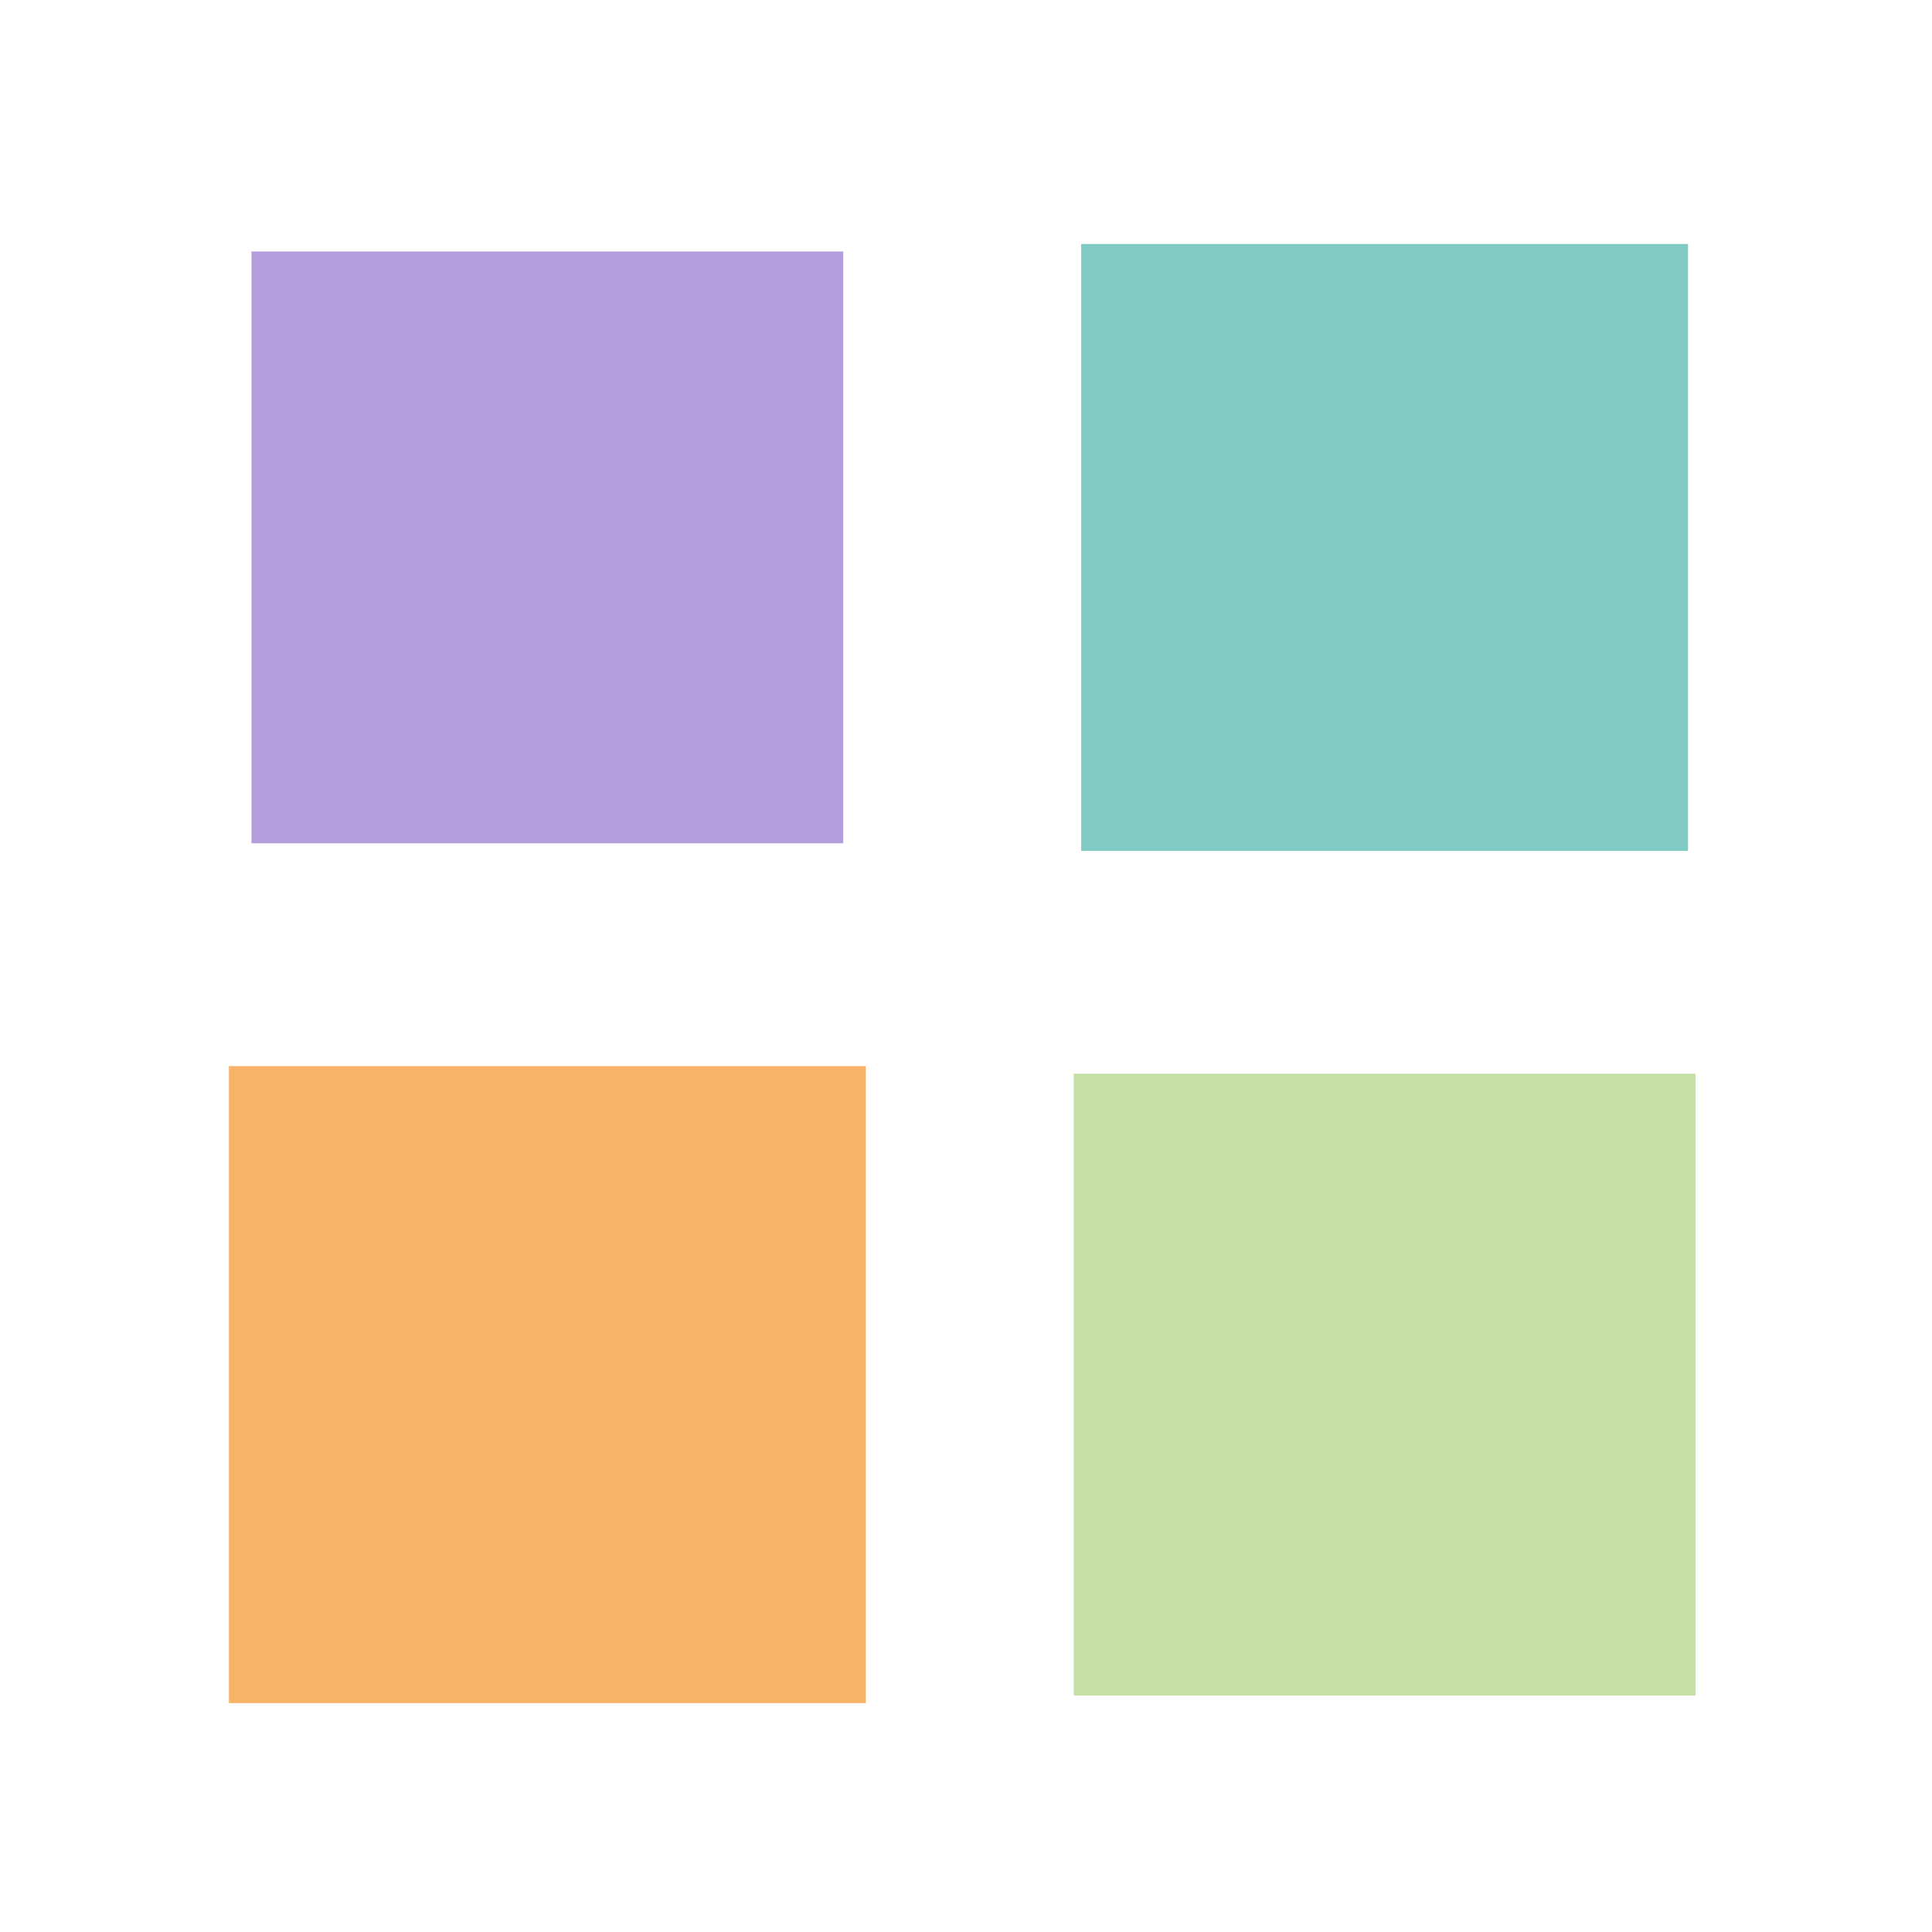 <?xml version="1.0" encoding="utf-8"?>
<svg xmlns="http://www.w3.org/2000/svg" xmlns:xlink="http://www.w3.org/1999/xlink" style="margin: auto; background: rgb(255, 255, 255); display: block; shape-rendering: auto;" width="200px" height="200px" viewBox="0 0 100 100" preserveAspectRatio="xMidYMid">
<g transform="translate(28.333,28.333)">
  <rect x="-15" y="-15" width="30" height="30" fill="#b39ddb" transform="scale(1.021 1.021)">
    <animateTransform attributeName="transform" type="scale" repeatCount="indefinite" dur="1s" keyTimes="0;1" values="1.26;1" begin="-0.3s"></animateTransform>
  </rect>
</g>
<g transform="translate(71.667,28.333)">
  <rect x="-15" y="-15" width="30" height="30" fill="#80cbc4" transform="scale(1.047 1.047)">
    <animateTransform attributeName="transform" type="scale" repeatCount="indefinite" dur="1s" keyTimes="0;1" values="1.26;1" begin="-0.2s"></animateTransform>
  </rect>
</g>
<g transform="translate(28.333,71.667)">
  <rect x="-15" y="-15" width="30" height="30" fill="#f8b26a" transform="scale(1.099 1.099)">
    <animateTransform attributeName="transform" type="scale" repeatCount="indefinite" dur="1s" keyTimes="0;1" values="1.26;1" begin="0s"></animateTransform>
  </rect>
</g>
<g transform="translate(71.667,71.667)">
  <rect x="-15" y="-15" width="30" height="30" fill="#c5e1a5" transform="scale(1.073 1.073)">
    <animateTransform attributeName="transform" type="scale" repeatCount="indefinite" dur="1s" keyTimes="0;1" values="1.26;1" begin="-0.1s"></animateTransform>
  </rect>
</g>
<!-- [ldio] generated by https://loading.io/ --></svg>